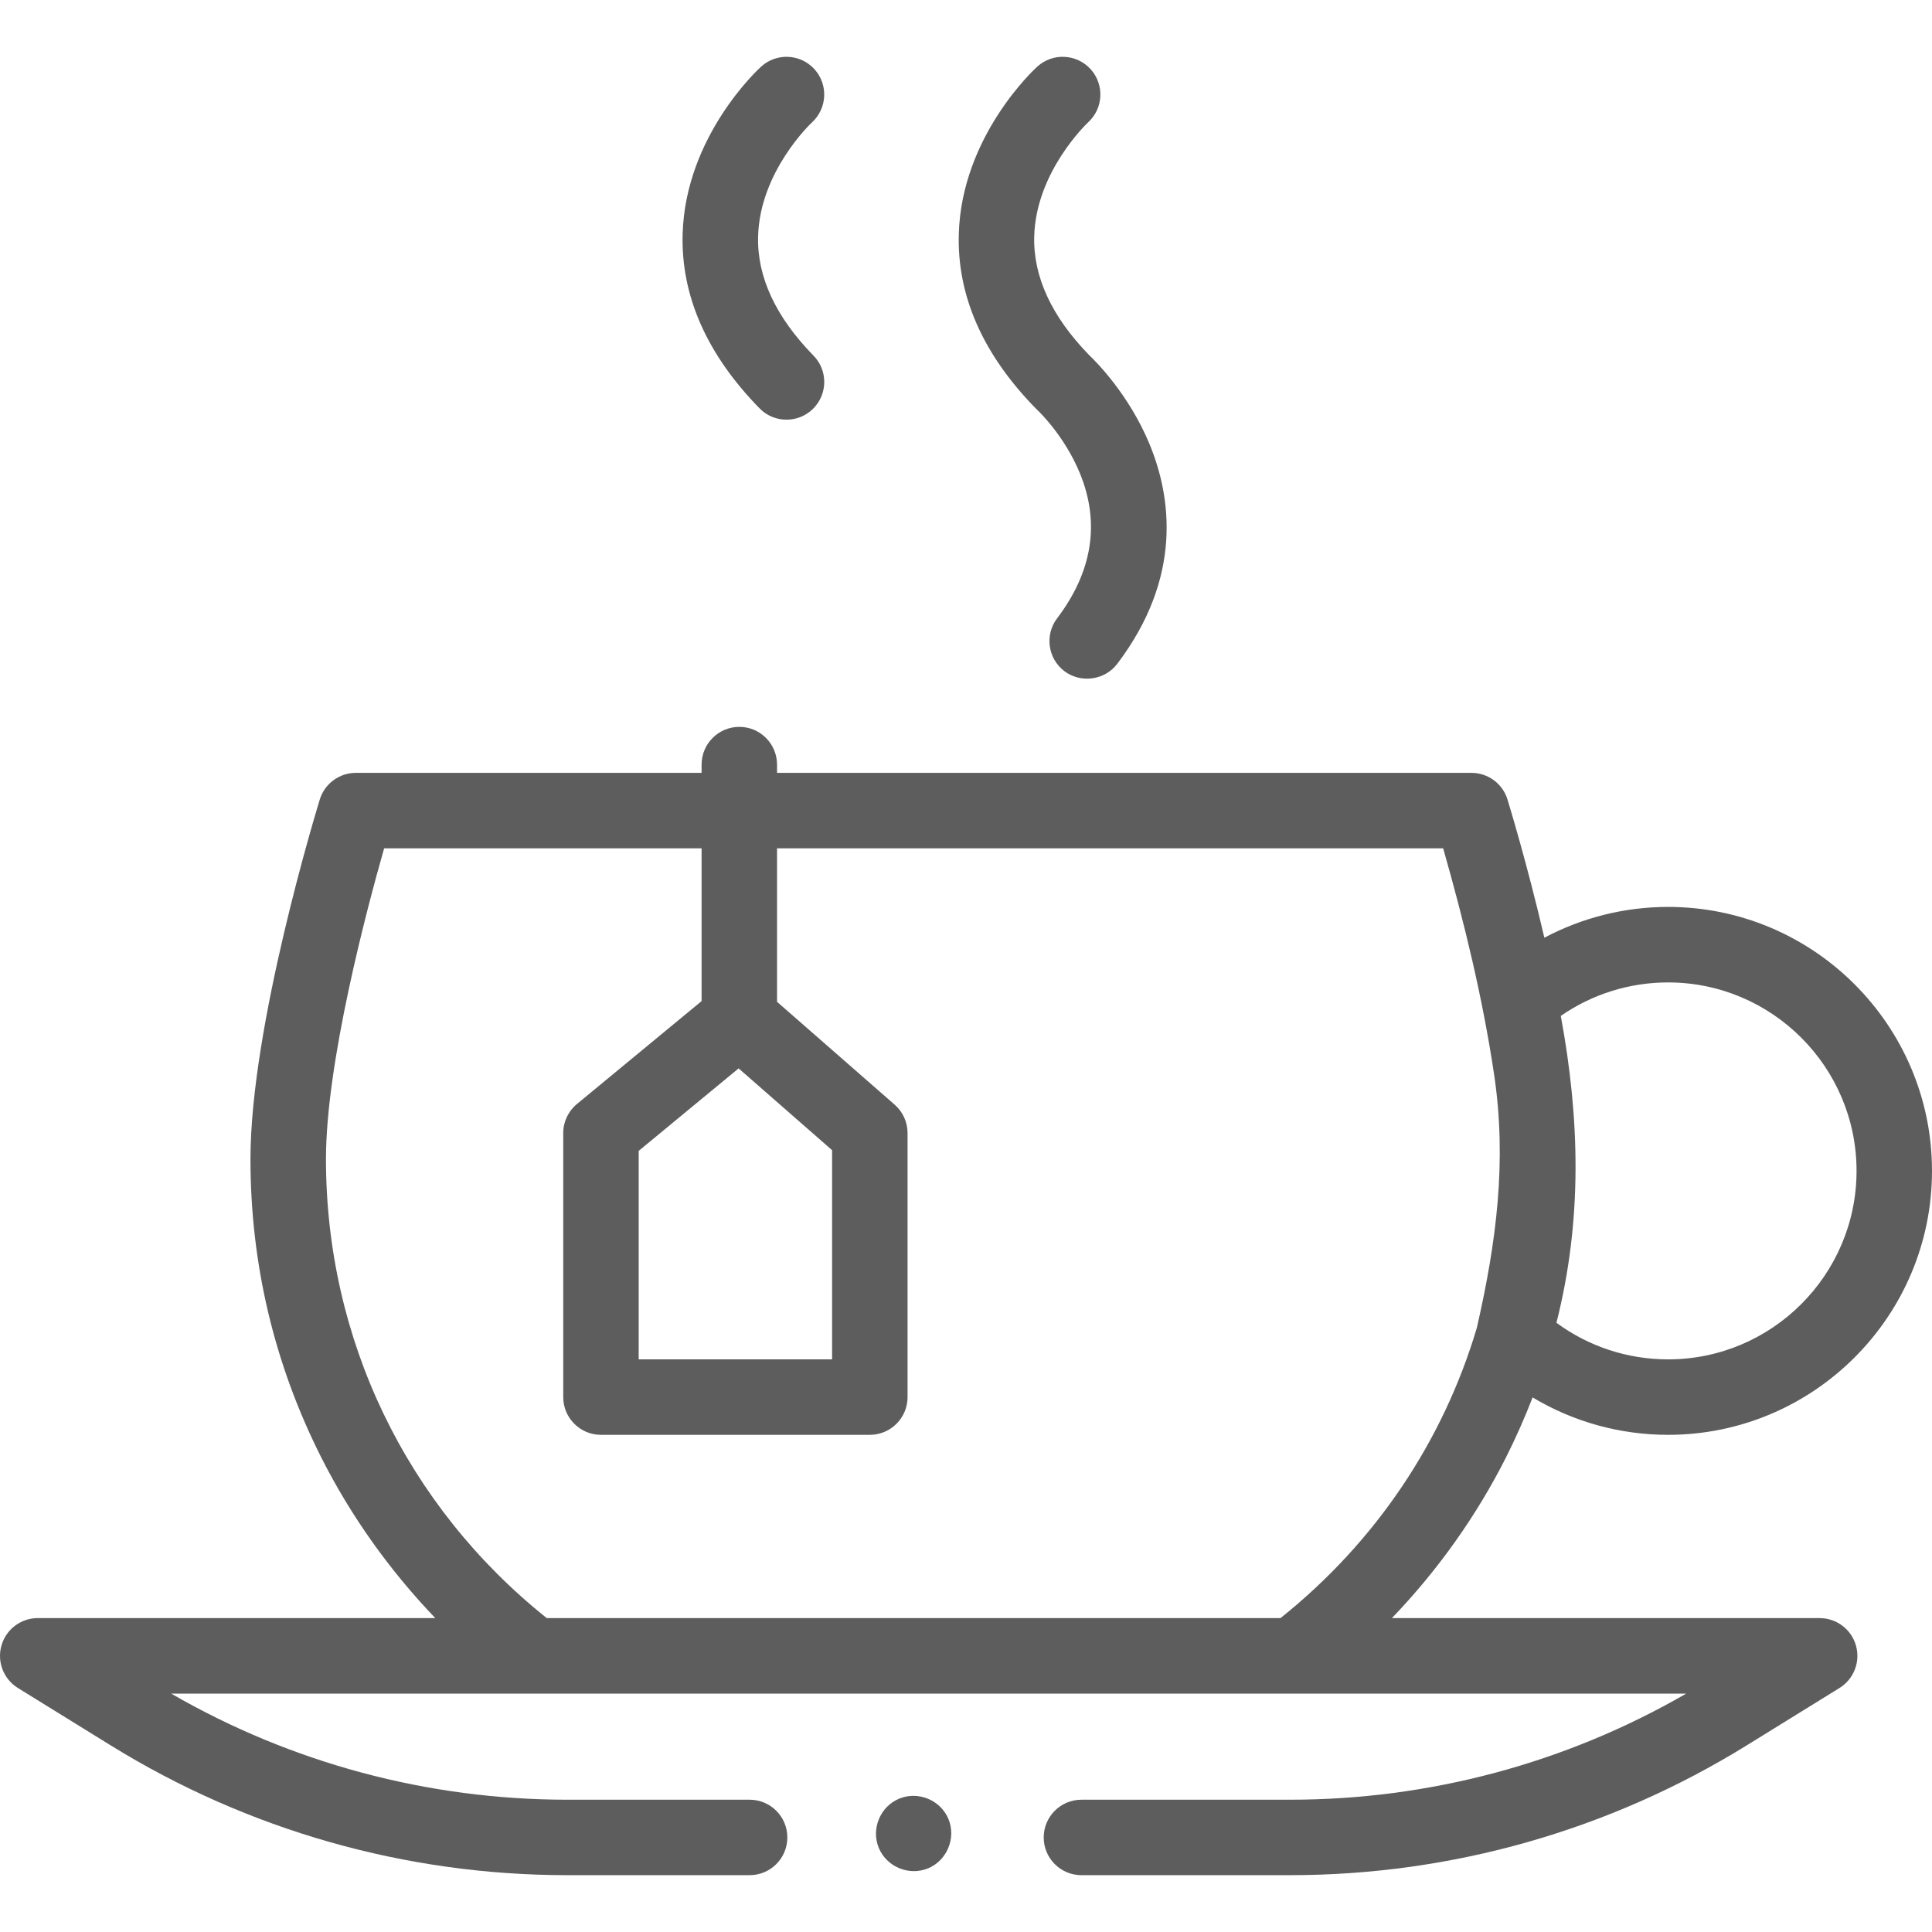 <svg width="36" height="36" viewBox="0 0 36 36" fill="none" xmlns="http://www.w3.org/2000/svg">
<g opacity="0.8" clip-path="url(#clip0_31_684)">
<path d="M33.907 30.151H25.936C26.788 29.264 27.509 28.252 28.061 27.159C28.246 26.791 28.411 26.418 28.558 26.039C29.314 26.492 30.182 26.736 31.082 26.736C33.794 26.736 36 24.53 36 21.818C36 19.106 33.794 16.899 31.082 16.899C30.272 16.899 29.481 17.099 28.777 17.473C28.454 16.086 28.116 14.984 28.09 14.897C27.999 14.602 27.726 14.401 27.418 14.401H14.479V14.248C14.479 13.859 14.164 13.544 13.776 13.544C13.388 13.544 13.073 13.859 13.073 14.248V14.401H6.631C6.323 14.401 6.05 14.602 5.959 14.896C5.907 15.068 4.667 19.115 4.667 21.596C4.667 23.553 5.111 25.424 5.987 27.159C6.539 28.252 7.261 29.264 8.111 30.151H0.703C0.389 30.151 0.113 30.36 0.027 30.662C-0.059 30.965 0.066 31.287 0.333 31.453L2.065 32.524C4.622 34.105 7.563 34.941 10.57 34.941H13.968C14.357 34.941 14.671 34.626 14.671 34.238C14.671 33.85 14.357 33.535 13.968 33.535H10.57C7.974 33.535 5.432 32.853 3.19 31.558H31.42C29.178 32.853 26.636 33.535 24.04 33.535H20.151C19.763 33.535 19.448 33.85 19.448 34.238C19.448 34.626 19.763 34.941 20.151 34.941H24.04C27.047 34.941 29.988 34.105 32.545 32.524L34.277 31.453C34.544 31.287 34.669 30.965 34.583 30.662C34.497 30.36 34.221 30.151 33.907 30.151ZM31.082 18.306C33.018 18.306 34.594 19.881 34.594 21.818C34.594 23.754 33.018 25.33 31.082 25.33C30.327 25.33 29.602 25.09 29.002 24.648C29.487 22.738 29.439 20.849 29.083 18.93C29.667 18.525 30.364 18.306 31.082 18.306ZM7.158 15.807H13.073V18.654L10.751 20.571C10.589 20.704 10.495 20.903 10.495 21.113V26.033C10.495 26.421 10.81 26.736 11.198 26.736H16.208C16.596 26.736 16.911 26.421 16.911 26.033V21.113C16.911 20.91 16.824 20.718 16.671 20.584L14.479 18.667V15.807H26.891C27.285 17.188 27.626 18.591 27.839 20.012C28.083 21.636 27.882 23.153 27.519 24.741C26.892 26.852 25.634 28.734 23.86 30.151H10.188C7.57 28.059 6.074 24.955 6.074 21.596C6.074 19.805 6.832 16.949 7.158 15.807ZM13.763 19.908L15.505 21.432V25.33H11.901V21.445L13.763 19.908Z" fill="#353536"/>
<path d="M19.328 7.638C19.333 7.643 19.829 8.105 20.122 8.818C20.501 9.74 20.358 10.649 19.698 11.521C19.463 11.83 19.524 12.271 19.833 12.506C20.139 12.737 20.587 12.675 20.818 12.37C22.043 10.754 21.823 9.256 21.423 8.283C21.039 7.35 20.414 6.73 20.293 6.615C19.596 5.899 19.252 5.156 19.271 4.408C19.301 3.2 20.257 2.298 20.275 2.28C20.561 2.019 20.582 1.576 20.322 1.289C20.061 1.002 19.616 0.98 19.328 1.241C19.271 1.293 17.92 2.539 17.866 4.355C17.831 5.507 18.313 6.602 19.298 7.609C19.308 7.619 19.318 7.629 19.328 7.638Z" fill="#353536"/>
<path d="M14.655 7.82C14.833 7.82 15.01 7.754 15.147 7.62C15.425 7.348 15.43 6.903 15.158 6.626C14.454 5.906 14.107 5.16 14.126 4.408C14.156 3.202 15.108 2.3 15.13 2.281C15.415 2.019 15.436 1.576 15.176 1.289C14.915 1.002 14.47 0.98 14.183 1.241C14.125 1.293 12.774 2.539 12.72 4.355C12.686 5.507 13.168 6.602 14.153 7.609C14.29 7.75 14.473 7.82 14.655 7.82Z" fill="#353536"/>
<path d="M17.673 33.895C17.527 33.541 17.109 33.369 16.755 33.515C16.401 33.662 16.228 34.079 16.375 34.434C16.522 34.787 16.939 34.96 17.293 34.814C17.646 34.668 17.82 34.249 17.673 33.895Z" fill="#353536"/>
</g>
<defs>
<clipPath id="clip0_31_684">
<rect width="36" height="36" fill="white"/>
</clipPath>
</defs>
</svg>
